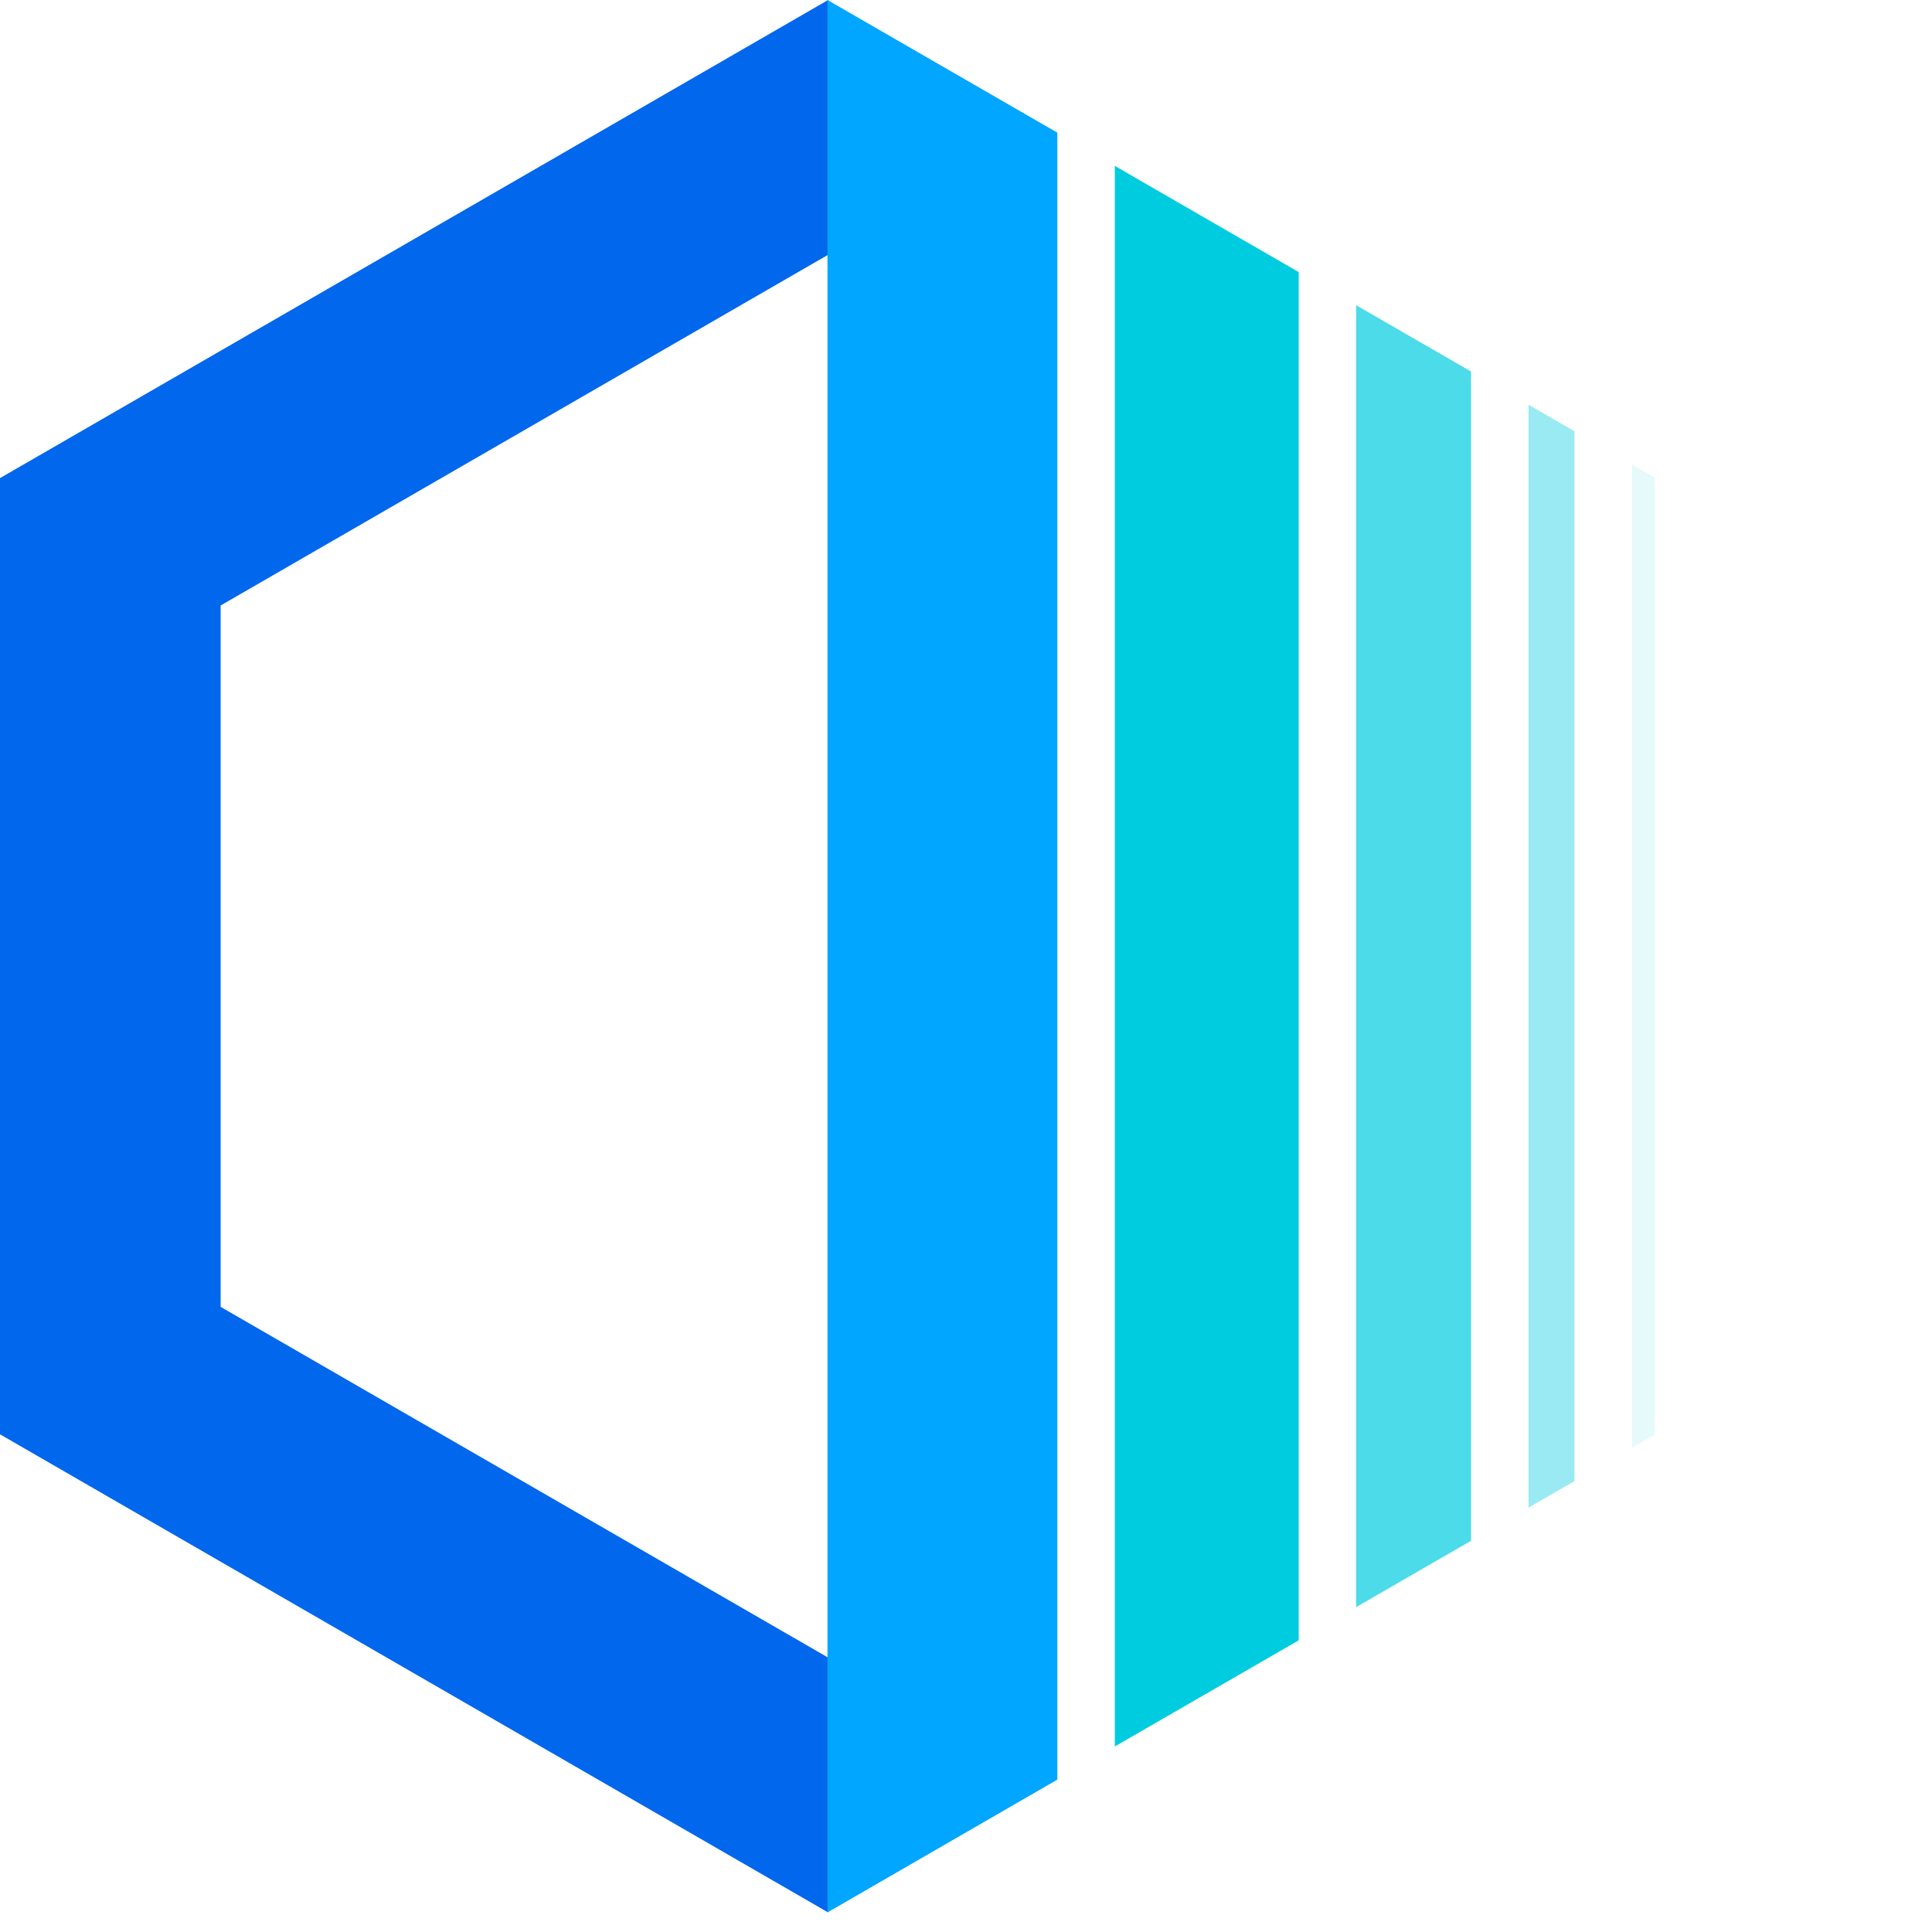 <?xml version="1.0" encoding="UTF-8"?>
<svg width="30px" height="30px" viewBox="0 0 30 30" version="1.1" xmlns="http://www.w3.org/2000/svg"
     xmlns:xlink="http://www.w3.org/1999/xlink">
    <title>logo</title>
    <g id="控件" stroke="none" stroke-width="1" fill="none" fill-rule="evenodd">
        <g id="导航整合/无侧边导航/顶部一级导航/深色底" transform="translate(-32, -14)">
            <g id="logo" transform="translate(32, 14)">
                <g id="icon">
                    <path d="M12.859,0 L12.859,3.956 L3.426,9.402 L3.426,20.293 L12.859,25.739 L12.859,29.696 L0,22.272 L0,7.424 L12.859,0 Z"
                          id="形状结合" fill="#0167ED" fill-rule="nonzero"></path>
                    <path d="M12.849,0 L16.418,2.06 L16.418,27.634 L12.849,29.696 L12.849,0 Z"
                          id="形状结合" fill="#00A6FF"></path>
                    <path d="M17.311,2.576 L20.166,4.225 L20.166,25.471 L17.311,27.119 L17.311,2.576 Z"
                          id="形状结合" fill="#00CCDF"></path>
                    <path d="M21.058,4.739 L22.842,5.769 L22.842,23.925 L21.058,24.955 L21.058,4.739 Z"
                          id="形状结合" fill-opacity="0.7" fill="#00CCDF"></path>
                    <path d="M23.735,6.285 L24.448,6.696 L24.448,22.998 L23.735,23.41 L23.735,6.285 Z"
                          id="形状结合" fill-opacity="0.4" fill="#00CCDF"></path>
                    <path d="M25.341,7.212 L25.697,7.417 L25.697,22.277 L25.341,22.482 L25.341,7.212 Z"
                          id="形状结合" fill="#00CCDF" opacity="0.1"></path>
                </g>
            </g>
        </g>
    </g>
</svg>
